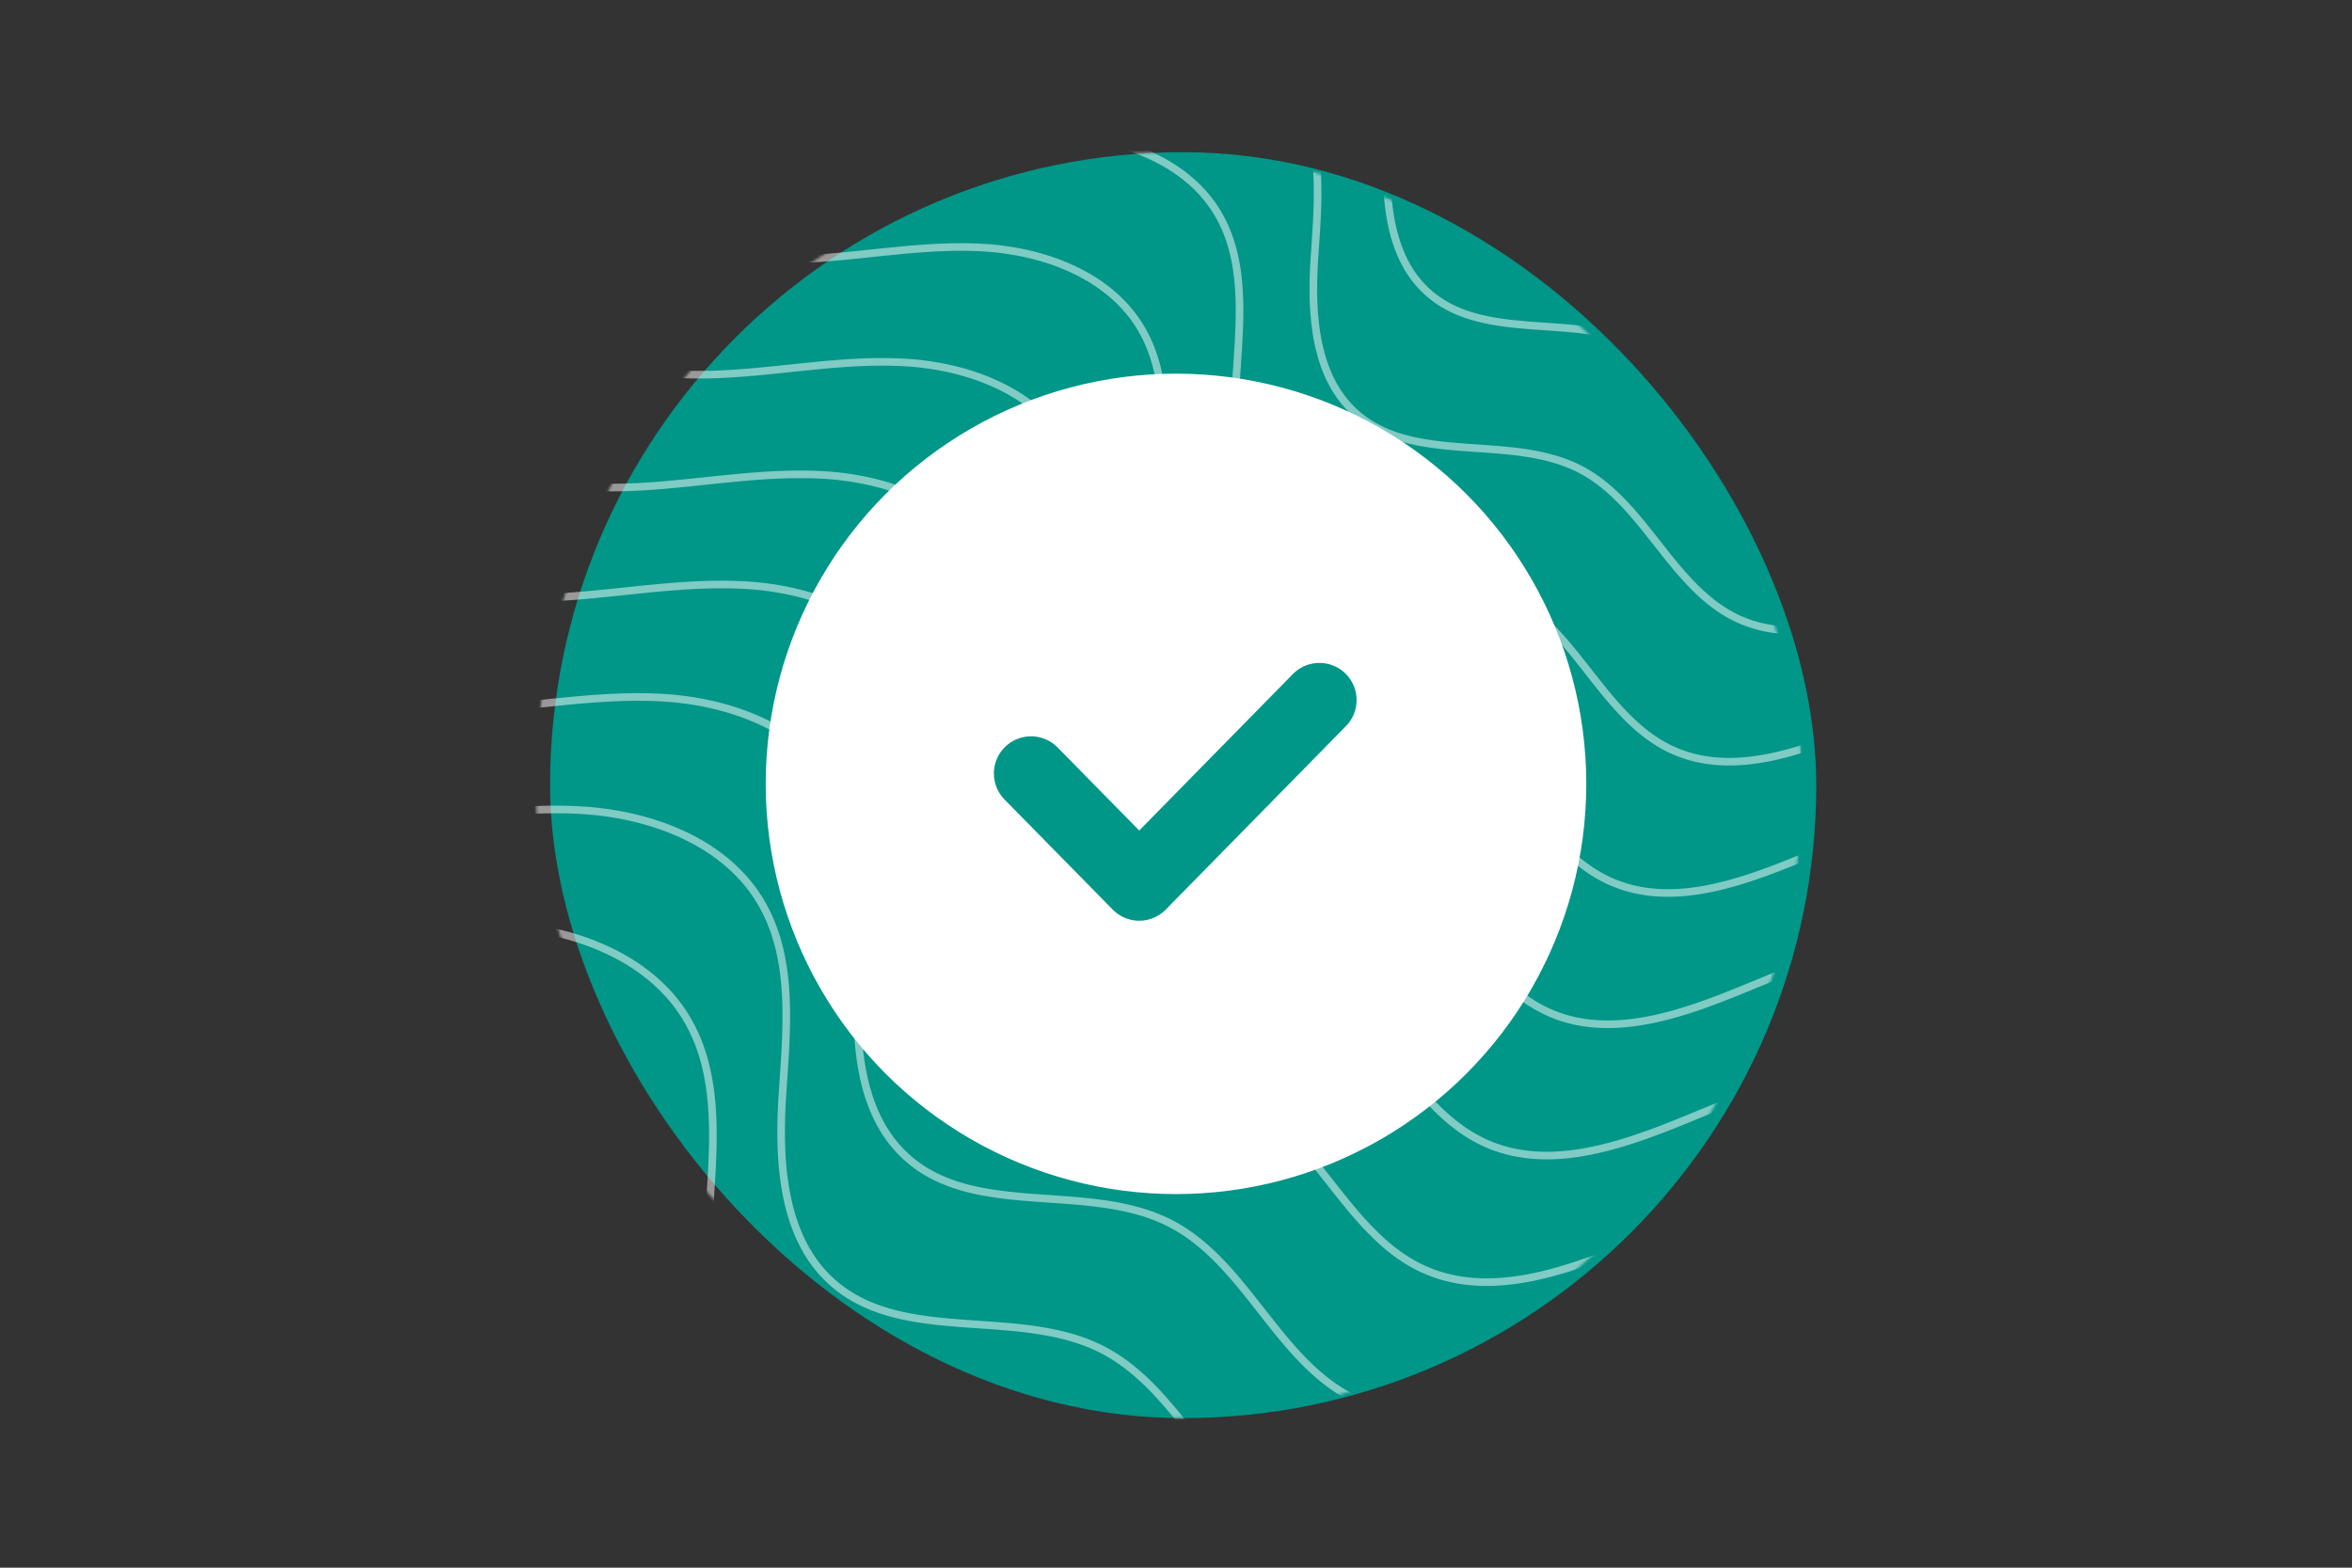 <svg width="900" height="600" viewBox="0 0 900 600" fill="none" xmlns="http://www.w3.org/2000/svg"><rect x="0" y="0" width="900" height="600" fill="#333333" stroke="none"/><path fill="transparent" d="M0 0h900v600H0z"/><rect x="210.486" y="58.243" width="484.514" height="484.514" rx="242.257" fill="#009688"/><mask id="a" mask-type="alpha" maskUnits="userSpaceOnUse" x="205" y="58" width="485" height="485"><rect x="205" y="58.244" width="484.514" height="484.514" rx="242.257" fill="#009688"/></mask><g opacity=".5" stroke="#fff" stroke-width="2.917" mask="url(#a)"><path d="M-32.918 174.886c-33.04 54.239-54.666 115.415-63.066 178.389-5.197 38.96-3.374 83.643 25.266 110.52 21.464 20.147 53.103 25.16 82.502 24.077 29.4-1.083 58.633-7.271 88-5.542 29.366 1.731 60.464 13.34 75.363 38.742 14.1 24.038 10.589 53.984 8.86 81.808-1.724 27.827.351 59.415 21.322 77.75 29.7 25.965 78.092 9.921 113.102 28.074 33.207 17.218 46.691 61.144 80.906 76.25 28.6 12.629 61.518.893 90.442-10.963a9725.27 9725.27 0 0 0 90.272-37.541"/><path d="M1.588 138.996C-30.75 191.971-51.92 251.718-60.144 313.224c-5.086 38.051-3.301 81.692 24.733 107.944 21.008 19.676 51.978 24.572 80.755 23.512 28.775-1.056 57.39-7.1 86.137-5.41 28.747 1.69 59.186 13.029 73.769 37.836 13.802 23.48 10.365 52.726 8.673 79.903-1.689 27.177.341 58.026 20.87 75.935 29.072 25.36 76.44 9.69 110.709 27.42 32.503 16.816 45.702 59.717 79.195 74.473 27.991 12.33 60.214.871 88.528-10.709a9583.686 9583.686 0 0 0 88.359-36.665"/><path d="M34.301 103.105c-31.64 51.87-52.352 110.368-60.395 170.589-4.979 37.257-3.232 79.985 24.195 105.688 20.556 19.264 50.857 24.057 79.01 23.021 28.155-1.036 56.151-6.952 84.275-5.298 28.125 1.655 57.905 12.756 72.174 37.046 13.504 22.988 10.139 51.623 8.487 78.233-1.655 26.608.331 56.814 20.418 74.348 28.443 24.83 74.785 9.487 108.315 26.849 31.8 16.465 44.715 58.467 77.48 72.914 27.388 12.075 58.913.853 86.615-10.485a9373.061 9373.061 0 0 0 86.45-35.899"/><path d="M68.636 67.216C37.78 117.819 17.586 174.892 9.74 233.643c-4.854 36.348-3.15 78.034 23.594 103.11 20.046 18.795 49.592 23.472 77.045 22.461 27.455-1.011 54.755-6.784 82.18-5.168 27.426 1.613 56.466 12.443 70.379 36.141 13.17 22.429 9.89 50.364 8.277 76.324-1.613 25.962.325 55.429 19.908 72.535 27.737 24.223 72.93 9.256 105.624 26.192 31.011 16.064 43.599 57.043 75.554 71.138 26.707 11.781 57.451.833 84.461-10.229a9066.285 9066.285 0 0 0 84.301-35.024"/><path d="M101.349 29.531C71.193 79.028 51.455 134.85 43.787 192.32c-4.743 35.551-3.079 76.326 23.061 100.854 19.59 18.382 48.467 22.957 75.298 21.968 26.833-.988 53.515-6.634 80.319-5.056 26.803 1.58 55.186 12.174 68.784 35.353 12.869 21.937 9.665 49.262 8.087 74.655-1.576 25.393.319 54.216 19.459 70.949 27.108 23.692 71.275 9.052 103.231 25.617 30.306 15.714 42.611 55.796 73.842 69.582 26.101 11.523 56.146.815 82.547-10.005a8864.178 8864.178 0 0 0 82.388-34.257"/><path d="M135.682-6.359c-29.368 48.23-48.591 102.63-56.06 158.626-4.62 34.645-2.998 74.375 22.458 98.276 19.081 17.914 47.203 22.371 73.334 21.408 26.136-.962 52.119-6.465 78.224-4.926 26.103 1.539 53.748 11.861 66.99 34.449 12.534 21.375 9.411 48.004 7.877 72.747-1.535 24.743.307 52.83 18.95 69.135 26.4 23.087 69.414 8.821 100.536 24.964 29.517 15.311 41.501 54.367 71.918 67.802 25.42 11.228 54.68.795 80.393-9.749a8658.497 8658.497 0 0 0 80.24-33.383"/><path d="M170.19-42.249c-28.668 46.967-47.436 99.936-54.726 154.465-4.508 33.736-2.926 72.424 21.926 95.7 18.624 17.442 46.078 21.784 71.588 20.846 25.509-.94 50.876-6.296 76.359-4.797 25.482 1.499 52.467 11.551 65.395 33.545 12.235 20.816 9.188 46.743 7.69 70.838-1.5 24.095.299 51.445 18.499 67.322 25.772 22.482 67.761 8.59 98.142 24.31 28.815 14.909 40.514 52.941 70.204 66.023 24.816 10.934 53.379.774 78.479-9.493a8466.874 8466.874 0 0 0 78.331-32.506"/><path d="M202.901-78.138c-27.968 45.858-46.278 97.58-53.39 150.825-4.399 32.939-2.854 70.718 21.389 93.442 18.172 17.032 44.955 21.272 69.843 20.354 24.887-.913 49.634-6.147 74.498-4.681 24.861 1.462 51.186 11.277 63.799 32.754 11.938 20.324 8.965 45.64 7.502 69.168-1.461 23.526.295 50.232 18.049 65.735 25.144 21.953 66.109 8.387 95.747 23.737 28.112 14.556 39.526 51.695 68.492 64.467 24.211 10.676 52.08.756 76.568-9.269a8260.333 8260.333 0 0 0 76.418-31.741"/><path d="M237.236-114.028c-27.185 44.594-44.977 94.89-51.888 146.663-4.277 32.031-2.776 68.768 20.788 90.867 17.659 16.563 43.69 20.683 67.877 19.792 24.19-.89 48.239-5.977 72.401-4.555 24.164 1.425 49.749 10.967 62.007 31.853 11.602 19.762 8.713 44.383 7.291 67.259-1.421 22.878.286 48.848 17.542 63.922 24.434 21.348 64.249 8.156 93.053 23.082 27.32 14.158 38.415 50.268 66.566 62.689 23.529 10.382 50.613.736 74.413-9.015a7997.238 7997.238 0 0 0 74.27-30.863"/><path d="M269.947-151.713c-26.485 43.488-43.82 92.535-50.552 143.024-4.168 31.236-2.704 67.06 20.252 88.61 17.206 16.151 42.565 20.17 66.132 19.303 23.566-.868 47-5.83 70.537-4.444 23.542 1.39 48.47 10.696 60.412 31.062 11.303 19.273 8.487 43.281 7.105 65.589-1.387 22.312.275 47.635 17.089 62.334 23.807 20.819 62.595 7.955 90.66 22.51 26.619 13.806 37.426 49.021 64.854 61.135 22.924 10.123 49.312.715 72.496-8.792a7764.416 7764.416 0 0 0 72.363-30.097"/><path d="M304.281-187.603c-25.698 42.222-42.518 89.844-49.051 138.863-4.043 30.327-2.625 65.11 19.649 86.032 16.696 15.681 41.304 19.583 64.17 18.741 22.863-.844 45.602-5.66 68.444-4.313 22.84 1.348 47.029 10.385 58.616 30.158 10.967 18.713 8.235 42.021 6.892 63.682-1.343 21.661.271 46.248 16.584 60.521 23.099 20.212 60.736 7.724 87.967 21.855 25.828 13.401 36.315 47.594 62.925 59.354 22.245 9.83 47.85.696 70.346-8.535a7512.644 7512.644 0 0 0 70.211-29.223"/><path d="M338.788-223.492c-24.997 40.957-41.361 87.149-47.718 134.703-3.93 29.416-2.549 63.157 19.118 83.454 16.242 15.21 40.178 18.996 62.422 18.18 22.244-.82 44.362-5.492 66.582-4.184 22.218 1.307 45.746 10.072 57.021 29.253 10.67 18.151 8.011 40.762 6.705 61.775-1.308 21.011.263 44.861 16.132 58.707 22.47 19.604 59.083 7.492 85.574 21.2 25.124 13.002 35.325 46.168 61.213 57.576 21.639 9.534 46.546.675 68.43-8.279a7403.03 7403.03 0 0 0 68.301-28.347"/><path d="M371.501-259.382c-24.298 39.851-40.204 84.795-46.382 131.061-3.824 28.625-2.482 61.451 18.582 81.201 15.786 14.8 39.055 18.483 60.675 17.688 21.621-.798 43.12-5.342 64.72-4.073 21.598 1.274 44.467 9.8 55.426 28.463 10.37 17.662 7.787 39.661 6.518 60.105-1.271 20.444.255 43.651 15.679 57.122 21.845 19.075 57.433 7.29 83.18 20.627 24.422 12.649 34.34 44.92 59.503 56.02 21.033 9.277 45.242.655 66.515-8.055a7092.023 7092.023 0 0 0 66.39-27.582"/><path d="M405.835-295.272c-23.51 38.585-38.904 82.103-44.881 126.9-3.699 27.716-2.401 59.502 17.979 78.622 15.278 14.332 37.79 17.897 58.714 17.126 20.92-.77 41.724-5.172 62.624-3.941 20.898 1.233 43.028 9.488 53.631 27.558 10.035 17.103 7.535 38.405 6.306 58.199-1.229 19.794.247 42.264 15.172 55.306 21.137 18.471 55.572 7.06 80.487 19.973 23.632 12.248 33.227 43.495 57.577 54.242 20.35 8.982 43.778.634 64.363-7.8a6890.033 6890.033 0 0 0 64.24-26.706"/></g><circle cx="450" cy="300.01" r="157" fill="#fff"/><path d="m504.88 267.938-68.95 70.22-41.394-42.125" stroke="#009688" stroke-width="28.445" stroke-linecap="round" stroke-linejoin="round"/></svg>